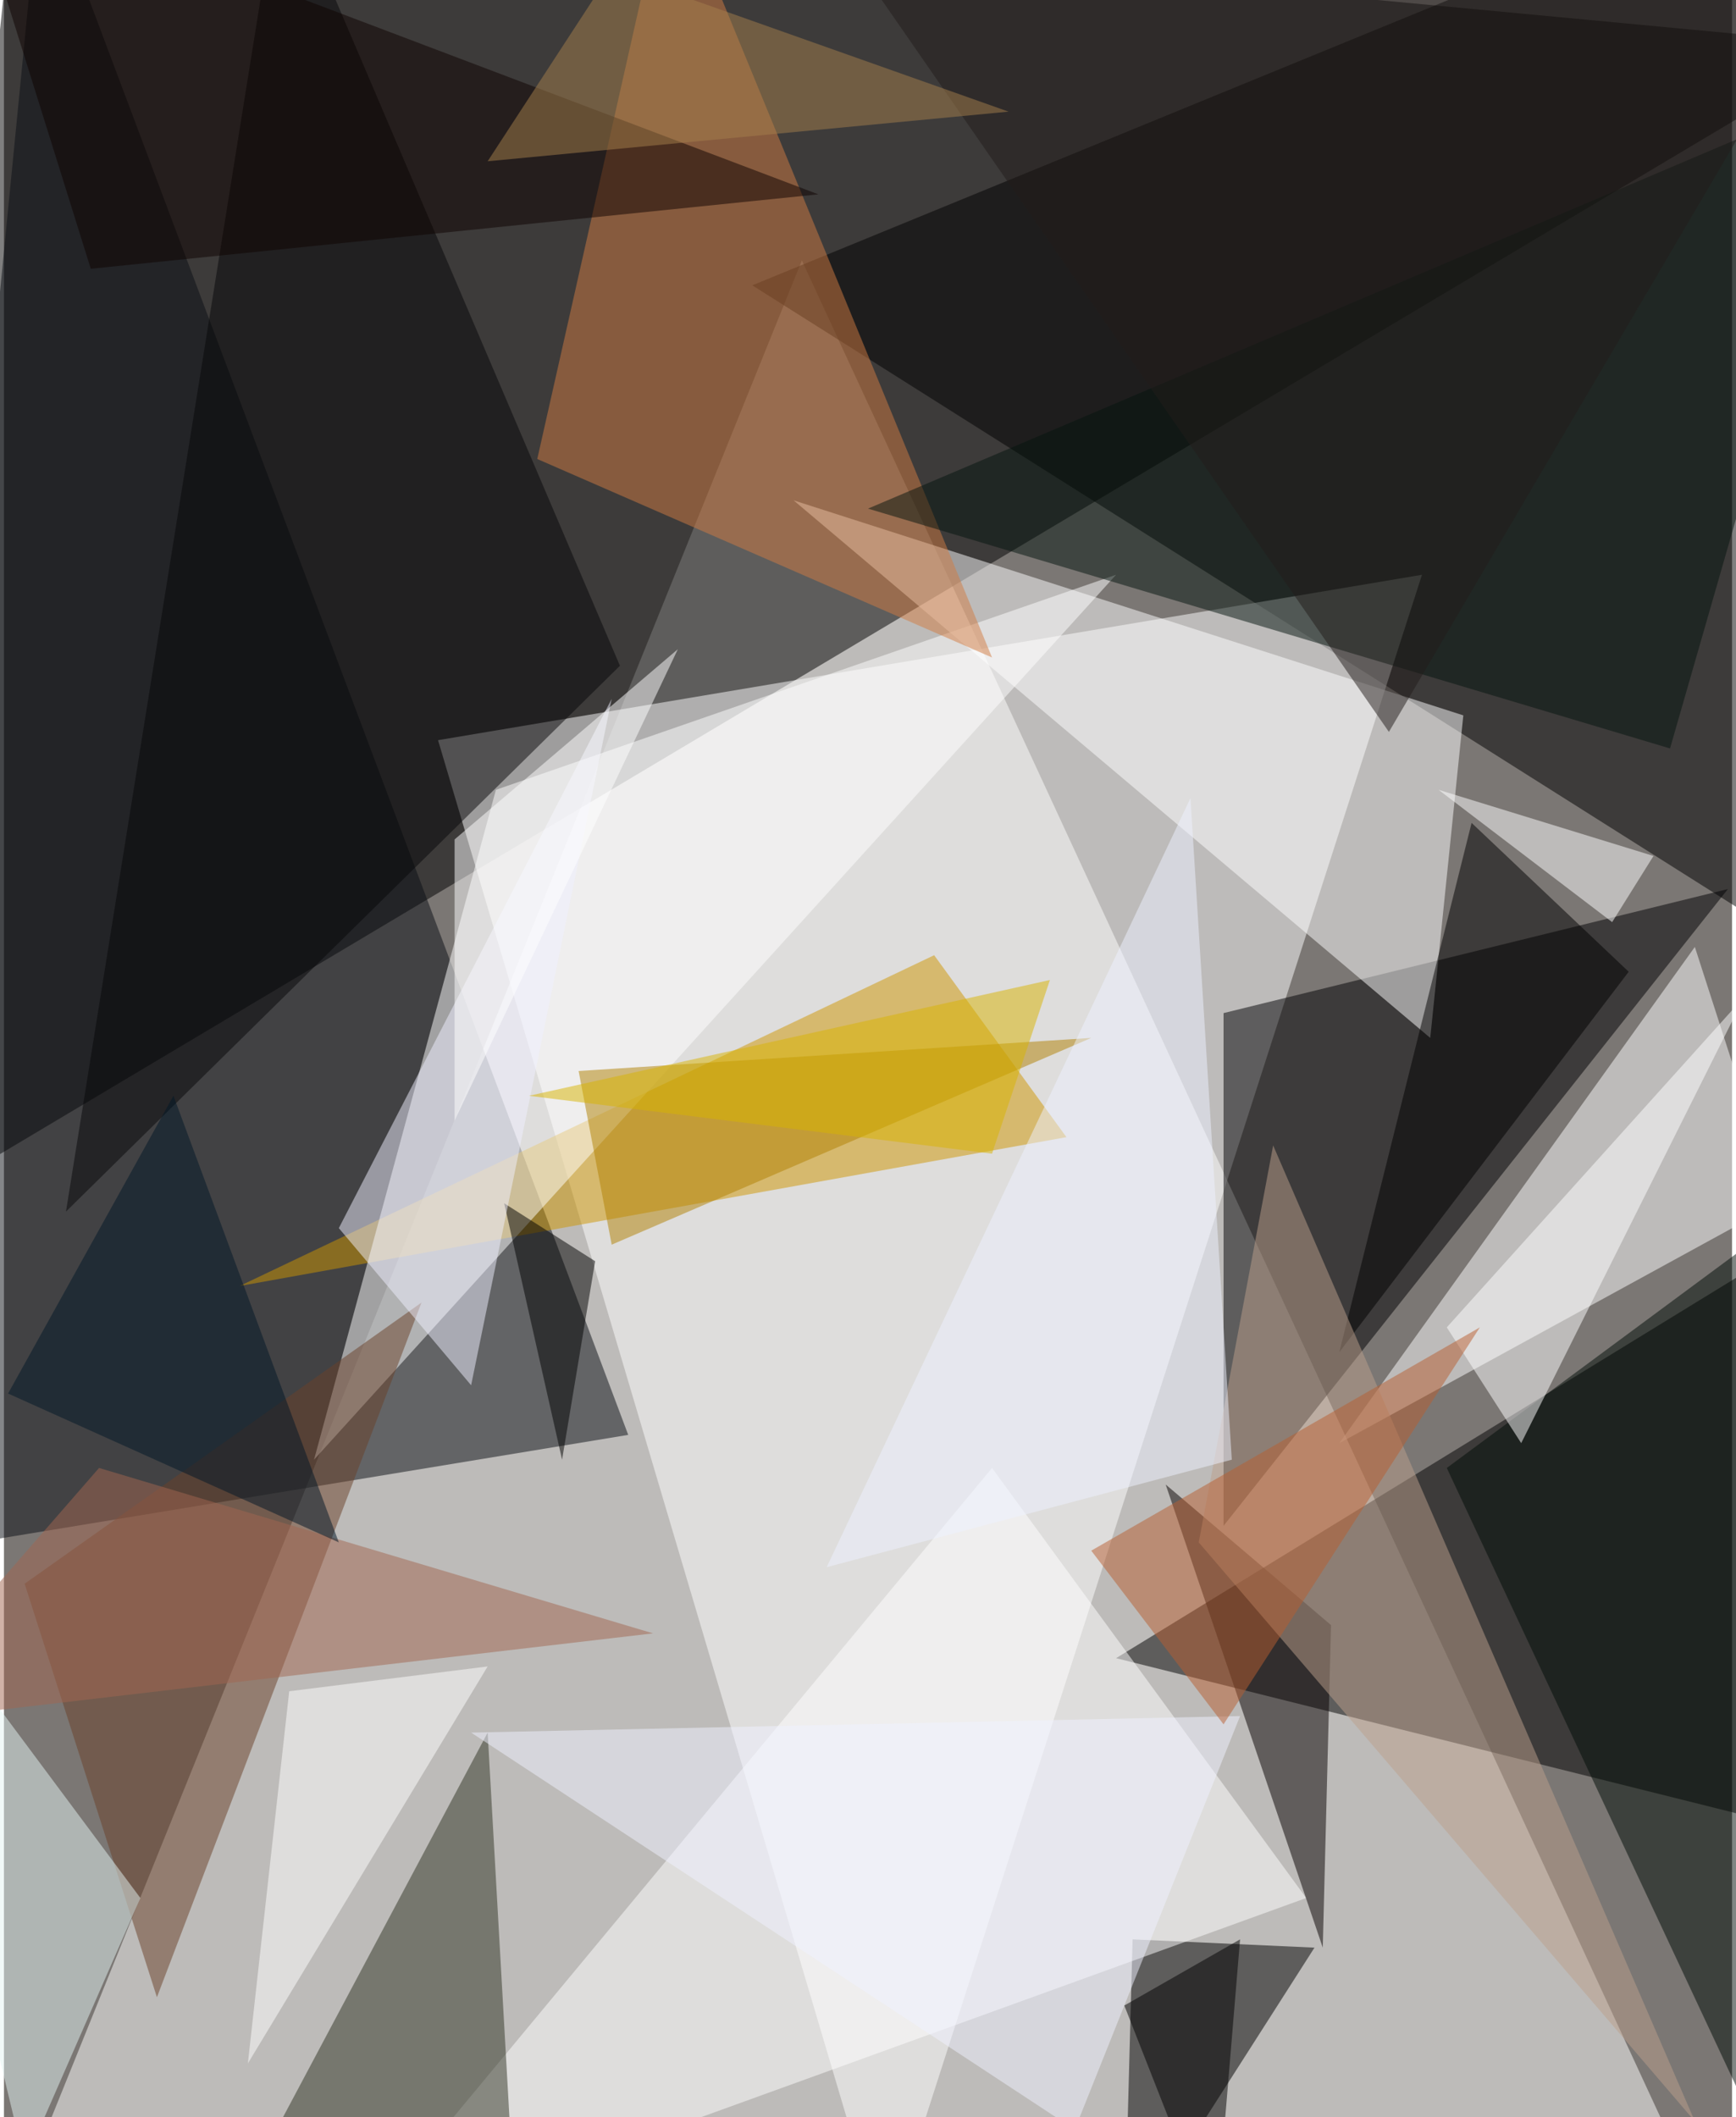 <svg xmlns="http://www.w3.org/2000/svg" width="228" height="278" viewBox="0 0 836 1024"><path fill="#7b7774" d="M0 0h836v1024H0z"/><g fill-opacity=".502"><path fill="#fffffc" d="M830 1086L386 126-2 1086z"/><path d="M898 22L6-62l-68 656z"/><path d="M850-62l44 536-532-336z"/><path fill="#fff" d="M426 1086l260-808-476 80z"/><path d="M538 802l304 76-4-260z"/><path fill="#0a0e14" d="M302 694L18-62l-80 816z"/><path fill="#cd9500" d="M114 622l336-160 64 88z"/><path fill="#fff" d="M150 706l88-324 300-104z"/><path fill="#000002" d="M834 430L590 738V490z"/><path fill="#fff" d="M646 698l212-116-40-124z"/><path d="M546 938l88 4-92 144z"/><path fill="#fff" d="M690 502L382 242l324 104z"/><path fill="#d17c42" d="M258 222l220 96L322-62z"/><path fill="#fff" d="M166 1086l464-168-152-208z"/><path fill="#04140e" d="M418 246L898 42l-92 320z"/><path fill="#060000" d="M562 718l76 224 4-156z"/><path fill="#303525" d="M246 1050l-12-212-132 248z"/><path fill="#000d07" d="M898 562l-24 524-176-376z"/><path fill="#070609" d="M30 586l268-264L134-62z"/><path fill="#af8000" d="M278 518l16 84 232-100z"/><path fill="#6b4029" d="M202 630L74 966 10 766z"/><path d="M646 654l140-184-76-72z"/><path fill="#bb9f8b" d="M614 554l204 472-240-280z"/><path fill="#e4f4f1" d="M10 1046l-72-300L66 918z"/><path d="M242 582l28 124 16-96z"/><path fill="#f0efff" d="M294 338l-68 332-64-76z"/><path fill="#fff" d="M118 998l20-180 96-12zm724-516L734 698l-36-56z"/><path fill="#0e0300" d="M394 94L-18-62l60 192z"/><path fill="#fff" d="M778 446l-84-64 104 32z"/><path fill="#eff2ff" d="M598 830l-80 200-292-192z"/><path d="M598 938l-12 144-44-112z"/><path fill="#a16651" d="M-62 834l376-44-268-80z"/><path fill="#d8b400" d="M506 474l-28 84-224-28z"/><path fill="#eef2ff" d="M398 758l176-372 20 320z"/><path fill="#fff" d="M218 406l108-92-108 228z"/><path fill="#221d1b" d="M390-50l508 16-228 388z"/><path fill="#a5804d" d="M294-14l192 68-252 24z"/><path fill="#b85f30" d="M714 642L526 750l64 84z"/><path fill="#001726" d="M162 746L82 530 2 674z"/></g></svg>